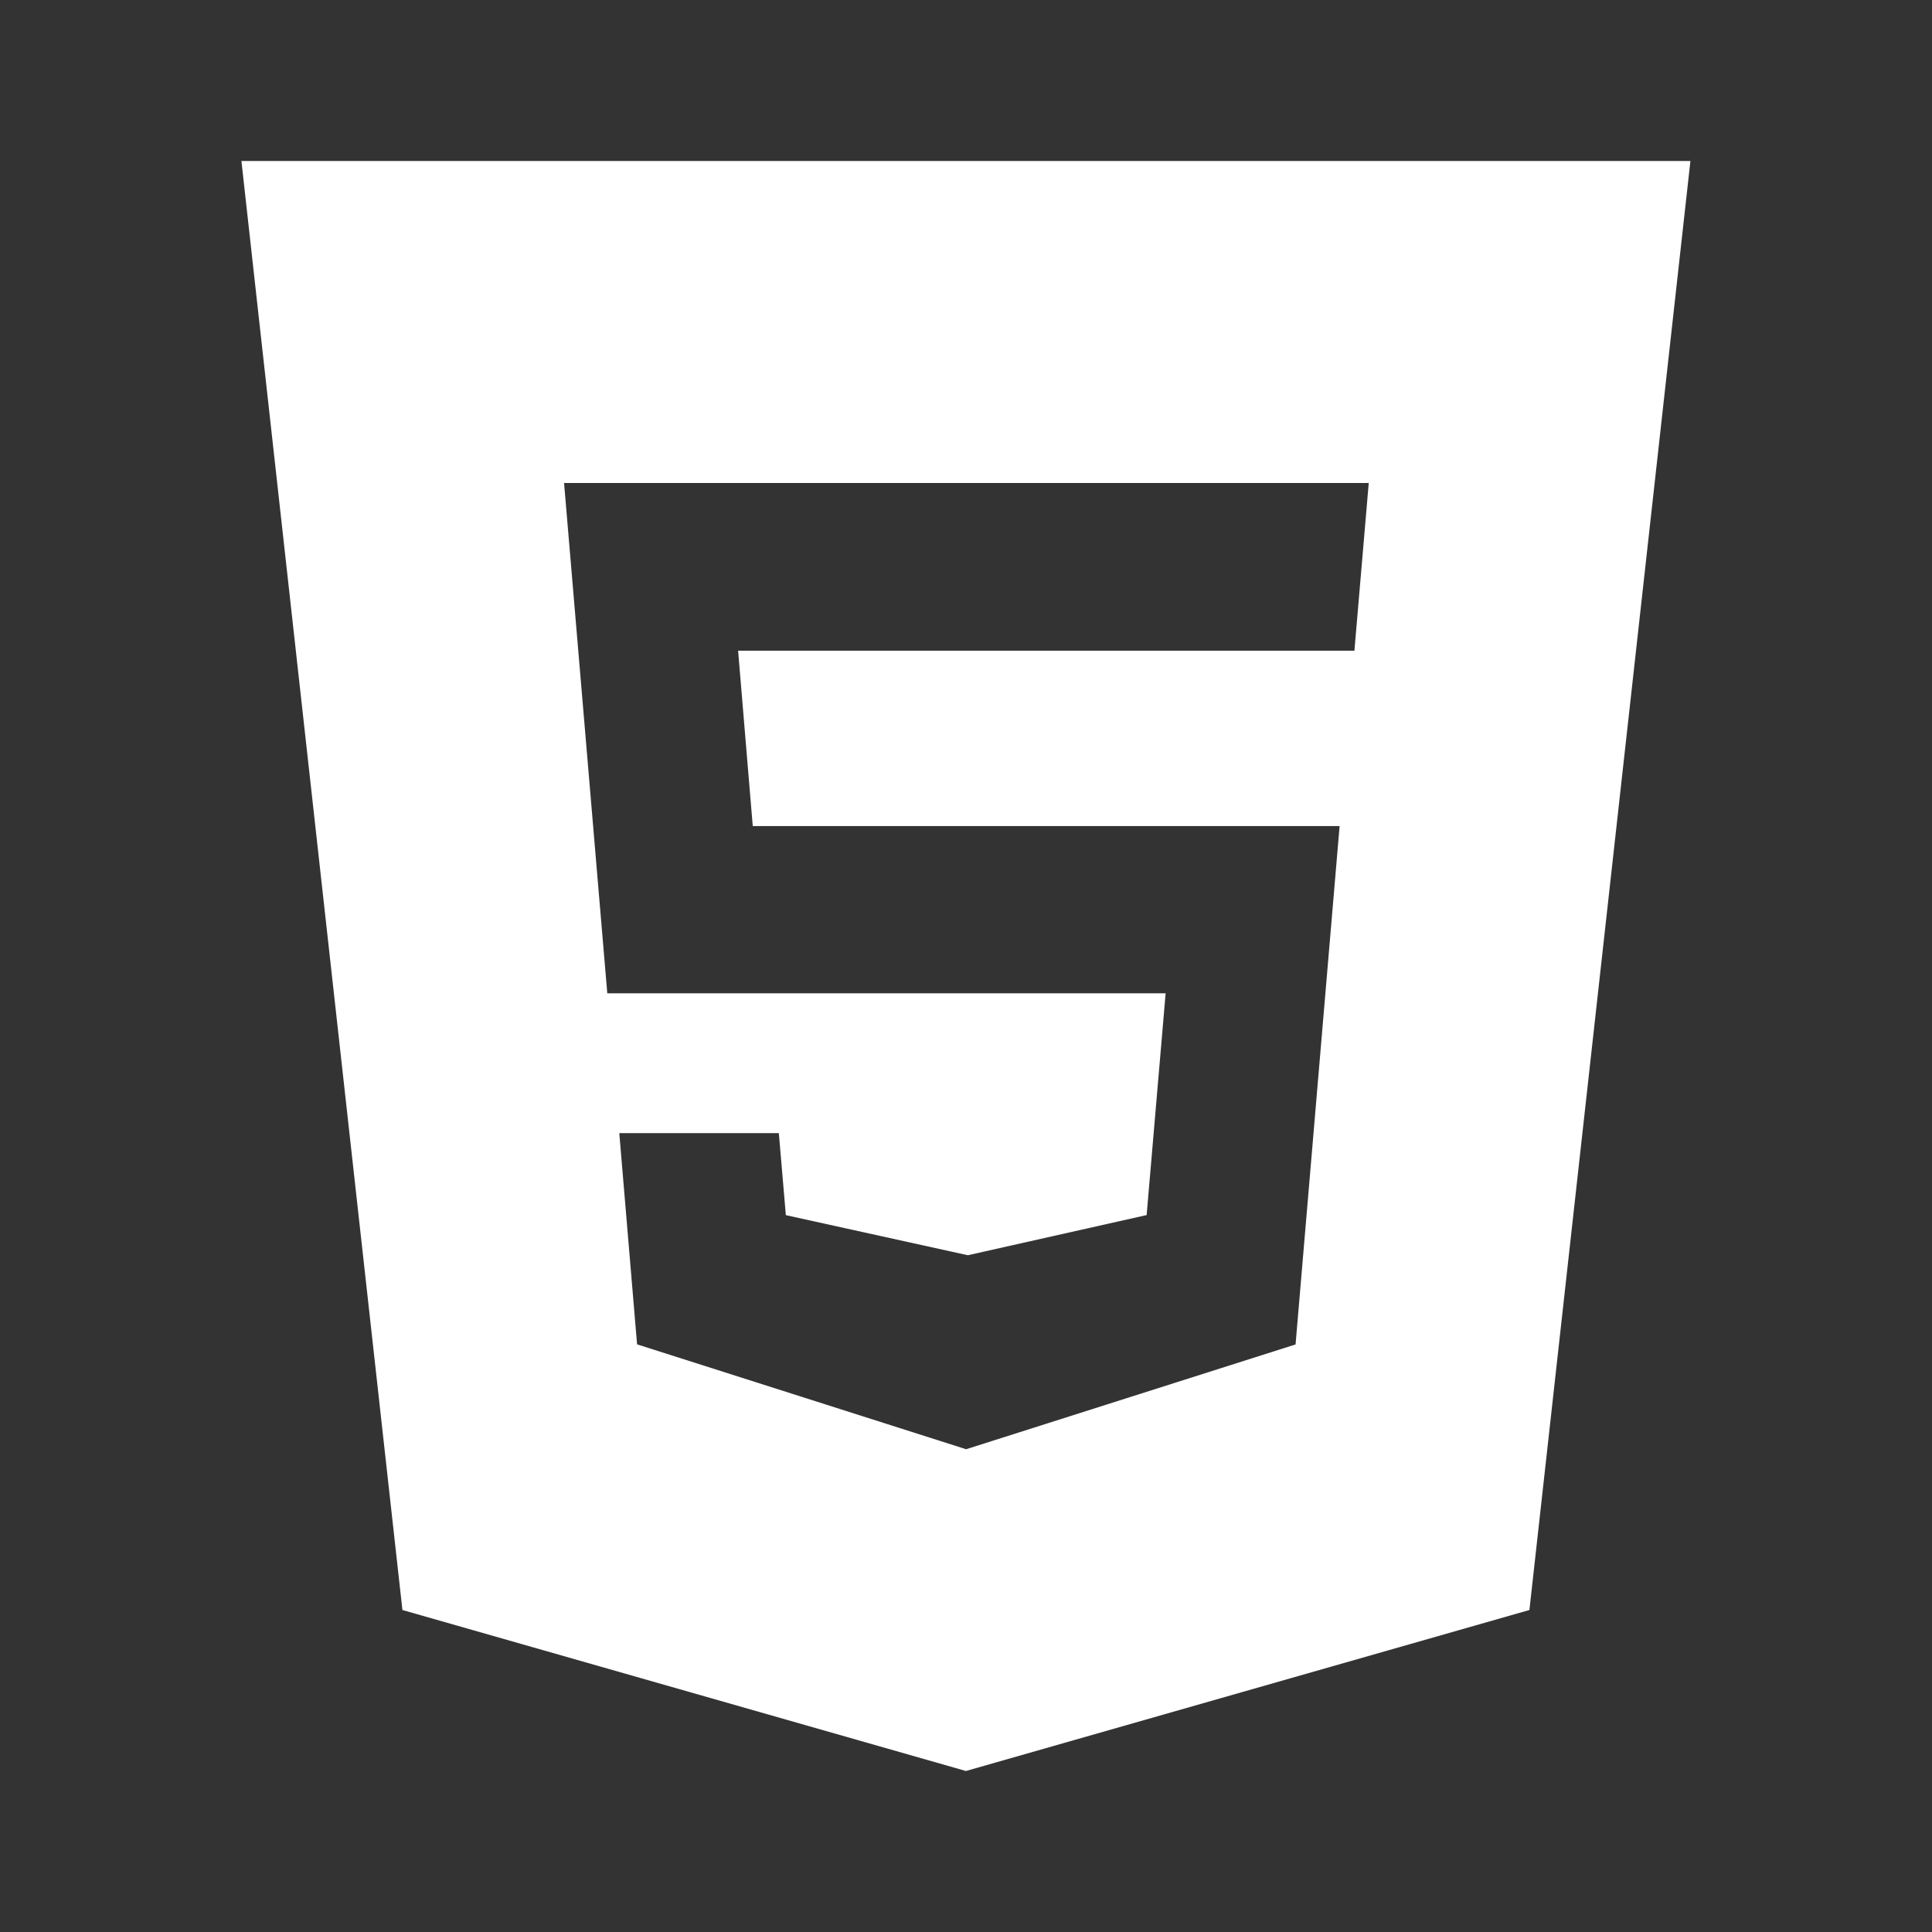 <svg xmlns="http://www.w3.org/2000/svg"  viewBox="0 0 24 24" fill="white" width="80px" height="80px"><rect x="0" y="0" width="24" height="24" fill="#333333" stroke="none"/><path d="M20.999,2h-18l2,18l7,2l7-2L20.999,2z M16.825,8.083H9.169l0.182,2.179h7.29l-0.547,6.439l-4.093,1.302l-0.04-0.013	L7.914,16.7l-0.221-2.624h1.982l0.087,1.019l2.261,0.498l2.221-0.499l0.236-2.755H7.544L7.007,6h9.996L16.825,8.083z"/></svg>